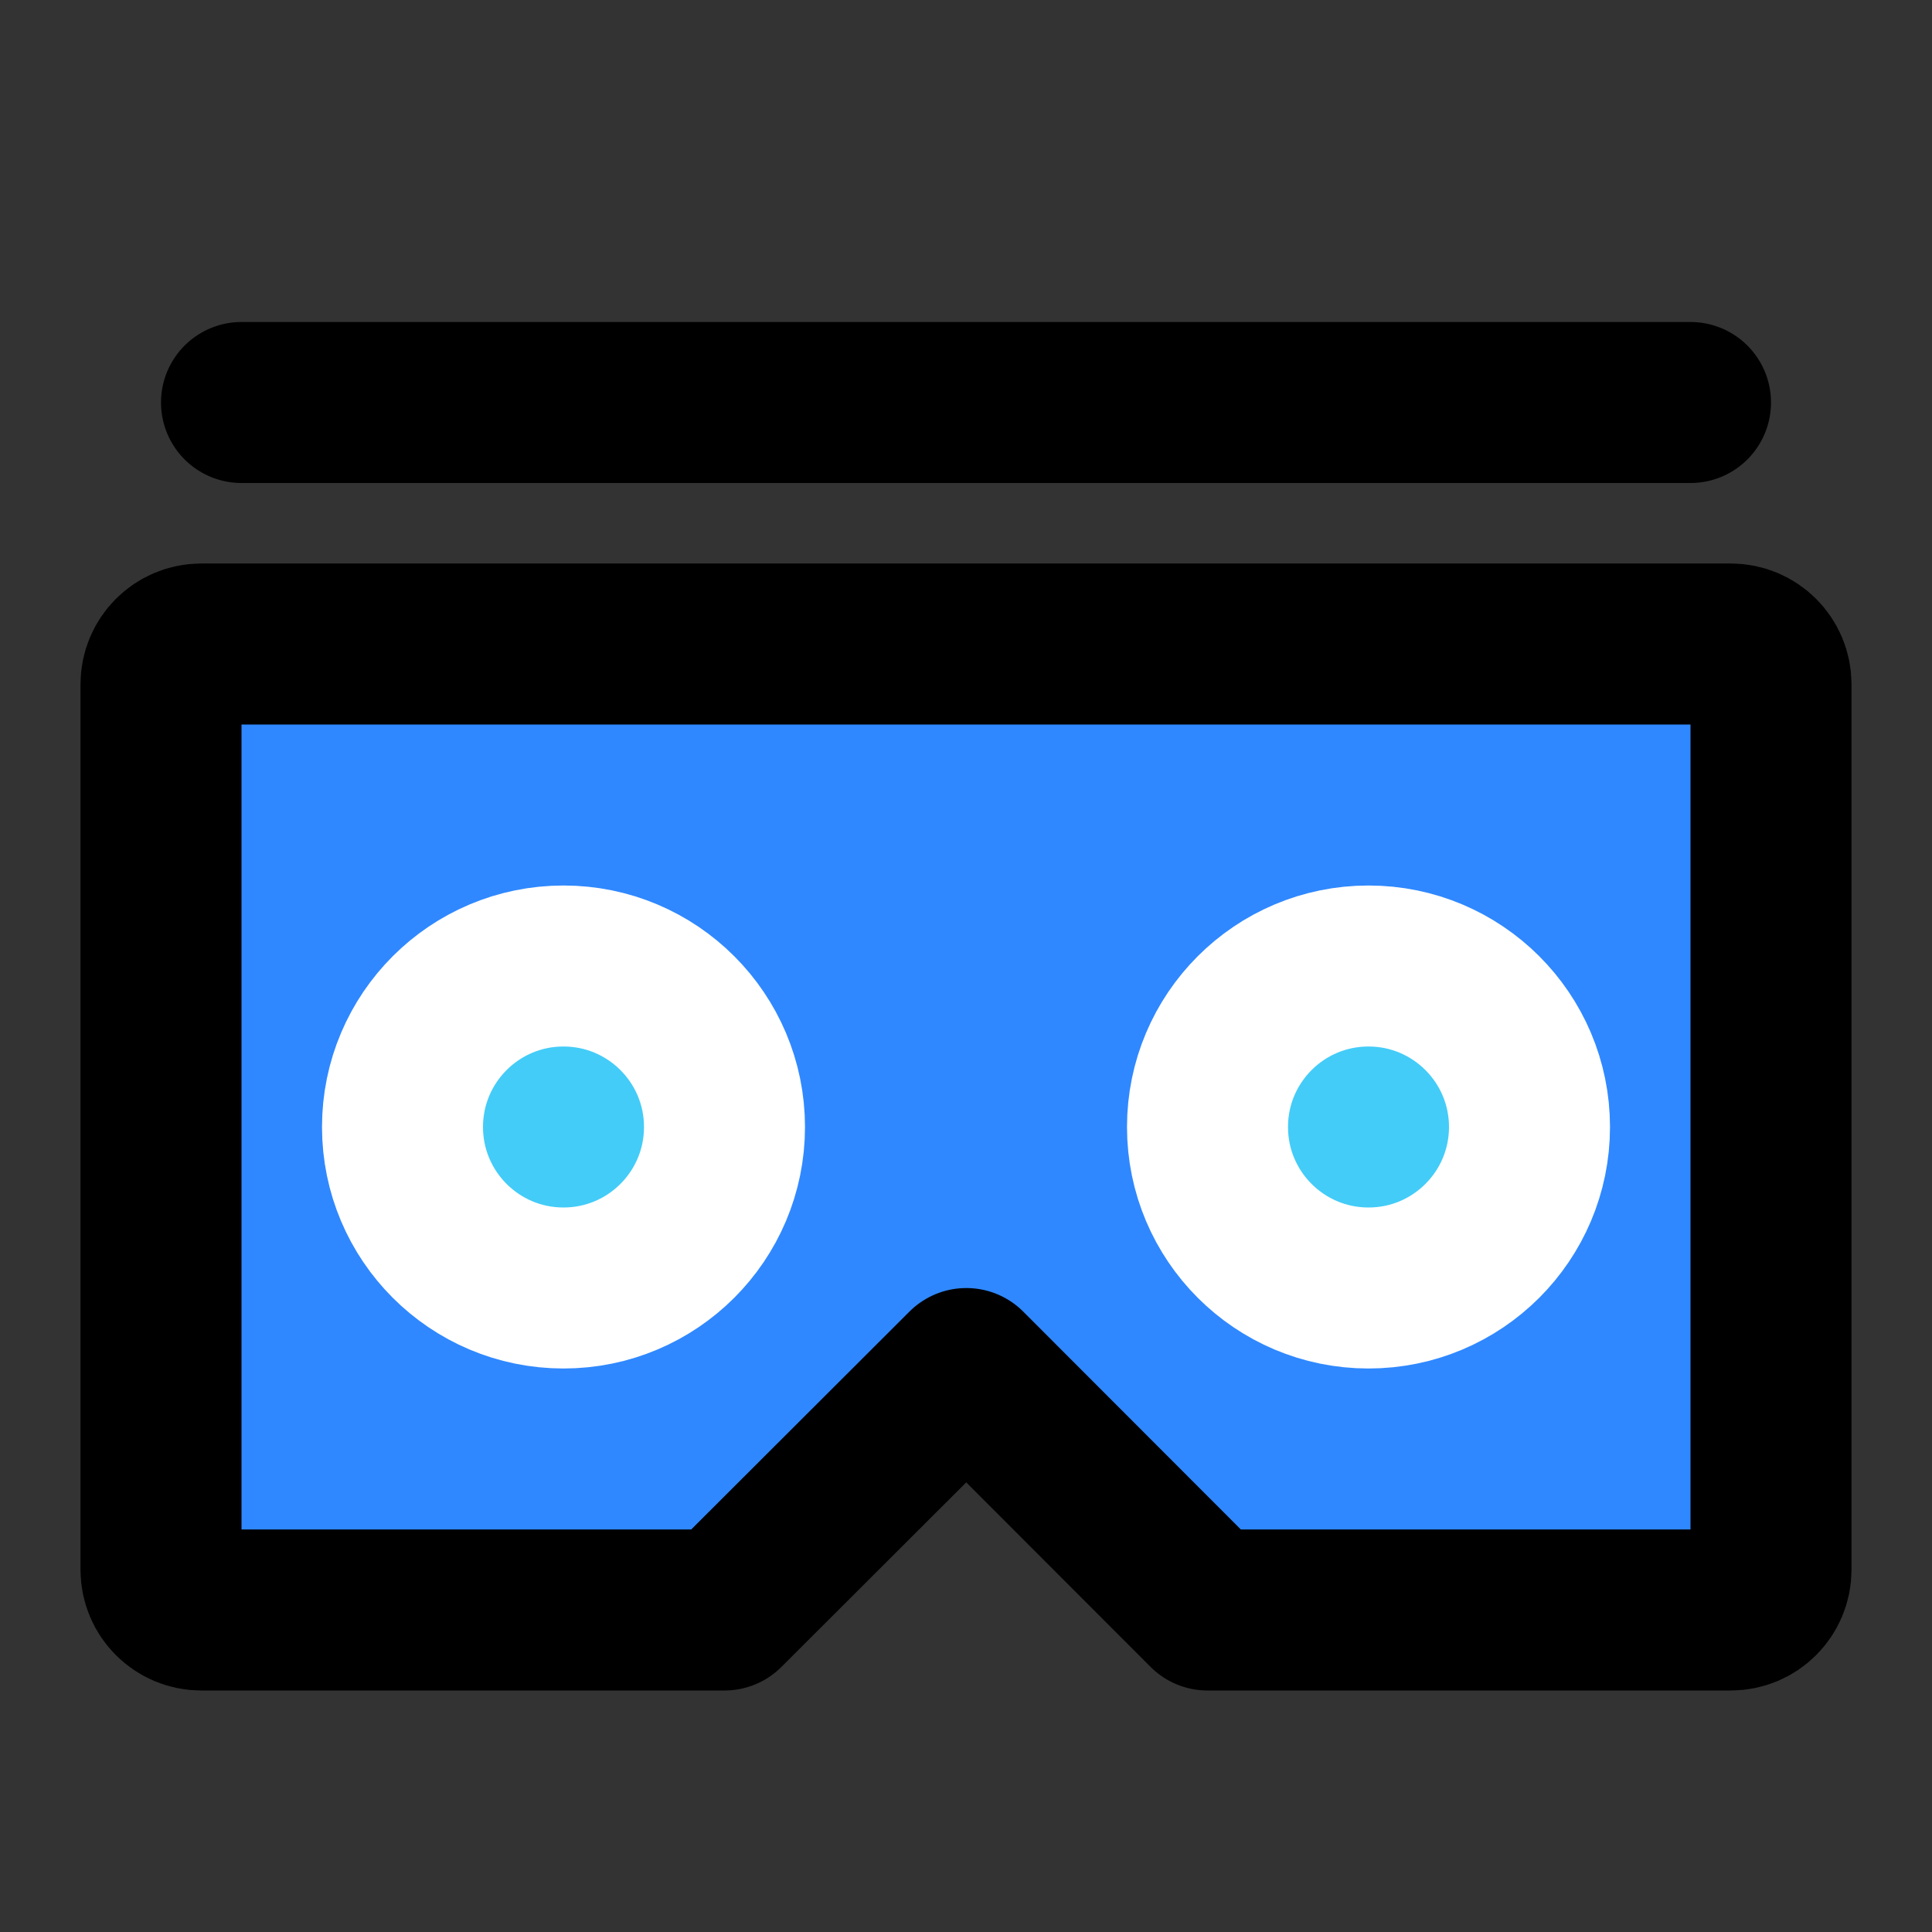 <svg xmlns="http://www.w3.org/2000/svg" width="3em" height="3em" viewBox="0 0 48 48"><rect x="0" y="0" width="48" height="48" fill="#333333" stroke="none"/><g fill="none"><path fill="#2F88FF" stroke="#000" stroke-linejoin="round" stroke-width="4" d="M5 16H43C43.552 16 44 16.448 44 17V39C44 39.552 43.552 40 43 40H30L24.008 34.001L18 40H5C4.448 40 4 39.552 4 39V17C4 16.448 4.448 16 5 16Z"/><path fill="#43CCF8" stroke="#fff" stroke-linecap="round" stroke-linejoin="round" stroke-width="4" d="M14 32C16.209 32 18 30.209 18 28C18 25.791 16.209 24 14 24C11.791 24 10 25.791 10 28C10 30.209 11.791 32 14 32Z"/><path fill="#43CCF8" stroke="#fff" stroke-linecap="round" stroke-linejoin="round" stroke-width="4" d="M34 32C36.209 32 38 30.209 38 28C38 25.791 36.209 24 34 24C31.791 24 30 25.791 30 28C30 30.209 31.791 32 34 32Z"/><path fill="#2F88FF" fill-rule="evenodd" d="M6 10H42H6Z" clip-rule="evenodd"/><path stroke="#000" stroke-linecap="round" stroke-linejoin="round" stroke-width="4" d="M6 10H42"/></g></svg>
